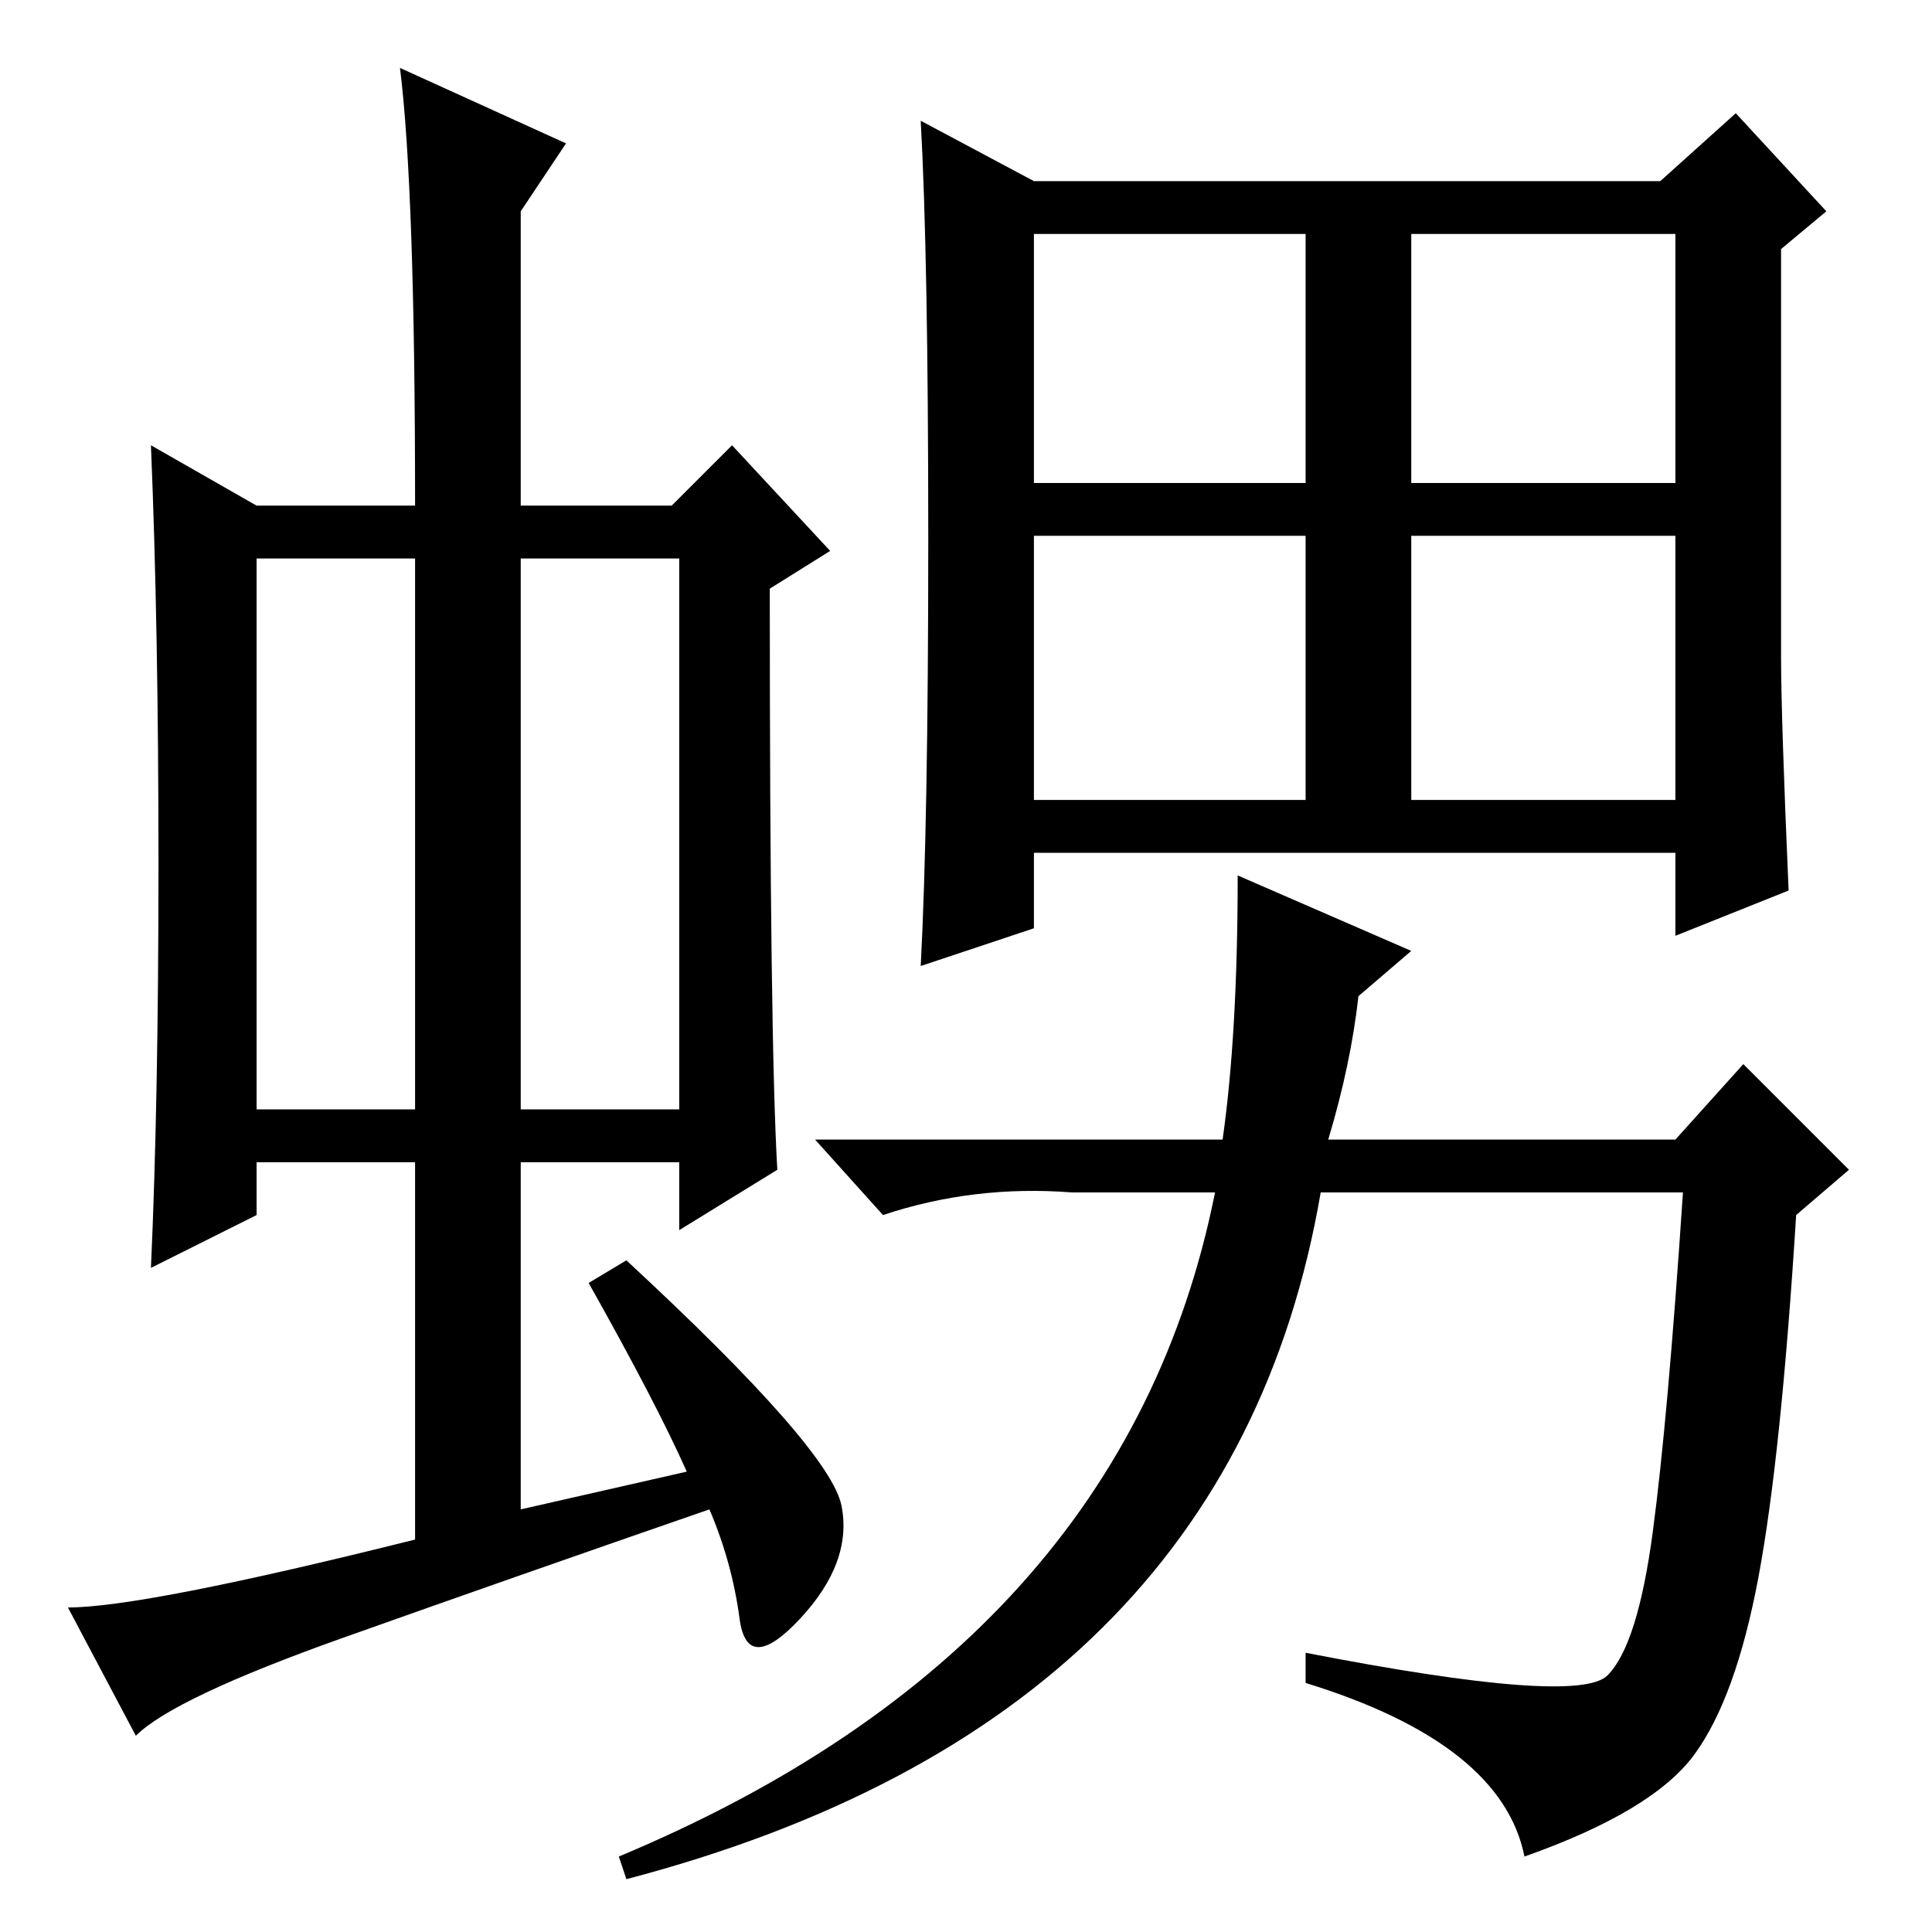 <?xml version="1.0" standalone="no"?>
<!DOCTYPE svg PUBLIC "-//W3C//DTD SVG 1.1//EN" "http://www.w3.org/Graphics/SVG/1.1/DTD/svg11.dtd" >
<svg xmlns="http://www.w3.org/2000/svg" xmlns:xlink="http://www.w3.org/1999/xlink" version="1.1" viewBox="0 -36 256 256">
  <g transform="matrix(1 0 0 -1 0 220)">
   <path fill="currentColor"
d="M34 109h21v73h-21v-73zM69 109h21v73h-21v-73zM78 86l5 3q27 -25 28.5 -32.5t-5.5 -15t-8 0t-4 14.5q-26 -9 -48.5 -17t-27.5 -13l-9 17q10 0 46 9v50h-21v-7l-14 -7q1 22 1 53.5t-1 55.5l14 -8h21q0 42 -2 58l22 -10l-6 -9v-39h20l8 8l13 -14l-8 -5q0 -60 1 -77l-13 -8
v9h-21v-46l22 5q-4 9 -13 25zM137 192h36v33h-36v-33zM187 192h35v33h-35v-33zM137 150h36v35h-36v-35zM187 150h35v35h-35v-35zM123 184.5q0 37.5 -1 55.5l15 -8h83l10 9l12 -13l-6 -5v-54q0 -8 1 -31l-15 -6v11h-85v-10l-15 -5q1 19 1 56.5zM180 124q-1 -9 -4 -19h46l9 10
l14 -14l-7 -6q-2 -32 -5 -48t-8.5 -23.5t-22.5 -13.5q-3 15 -29 23v4q36 -7 40 -3t6 19t4 45h-48q-12 -70 -92 -91l-1 3q67 28 79 88h-19q-13 1 -25 -3l-9 10h54q2 14 2 35l23 -10z" />
  </g>

</svg>
